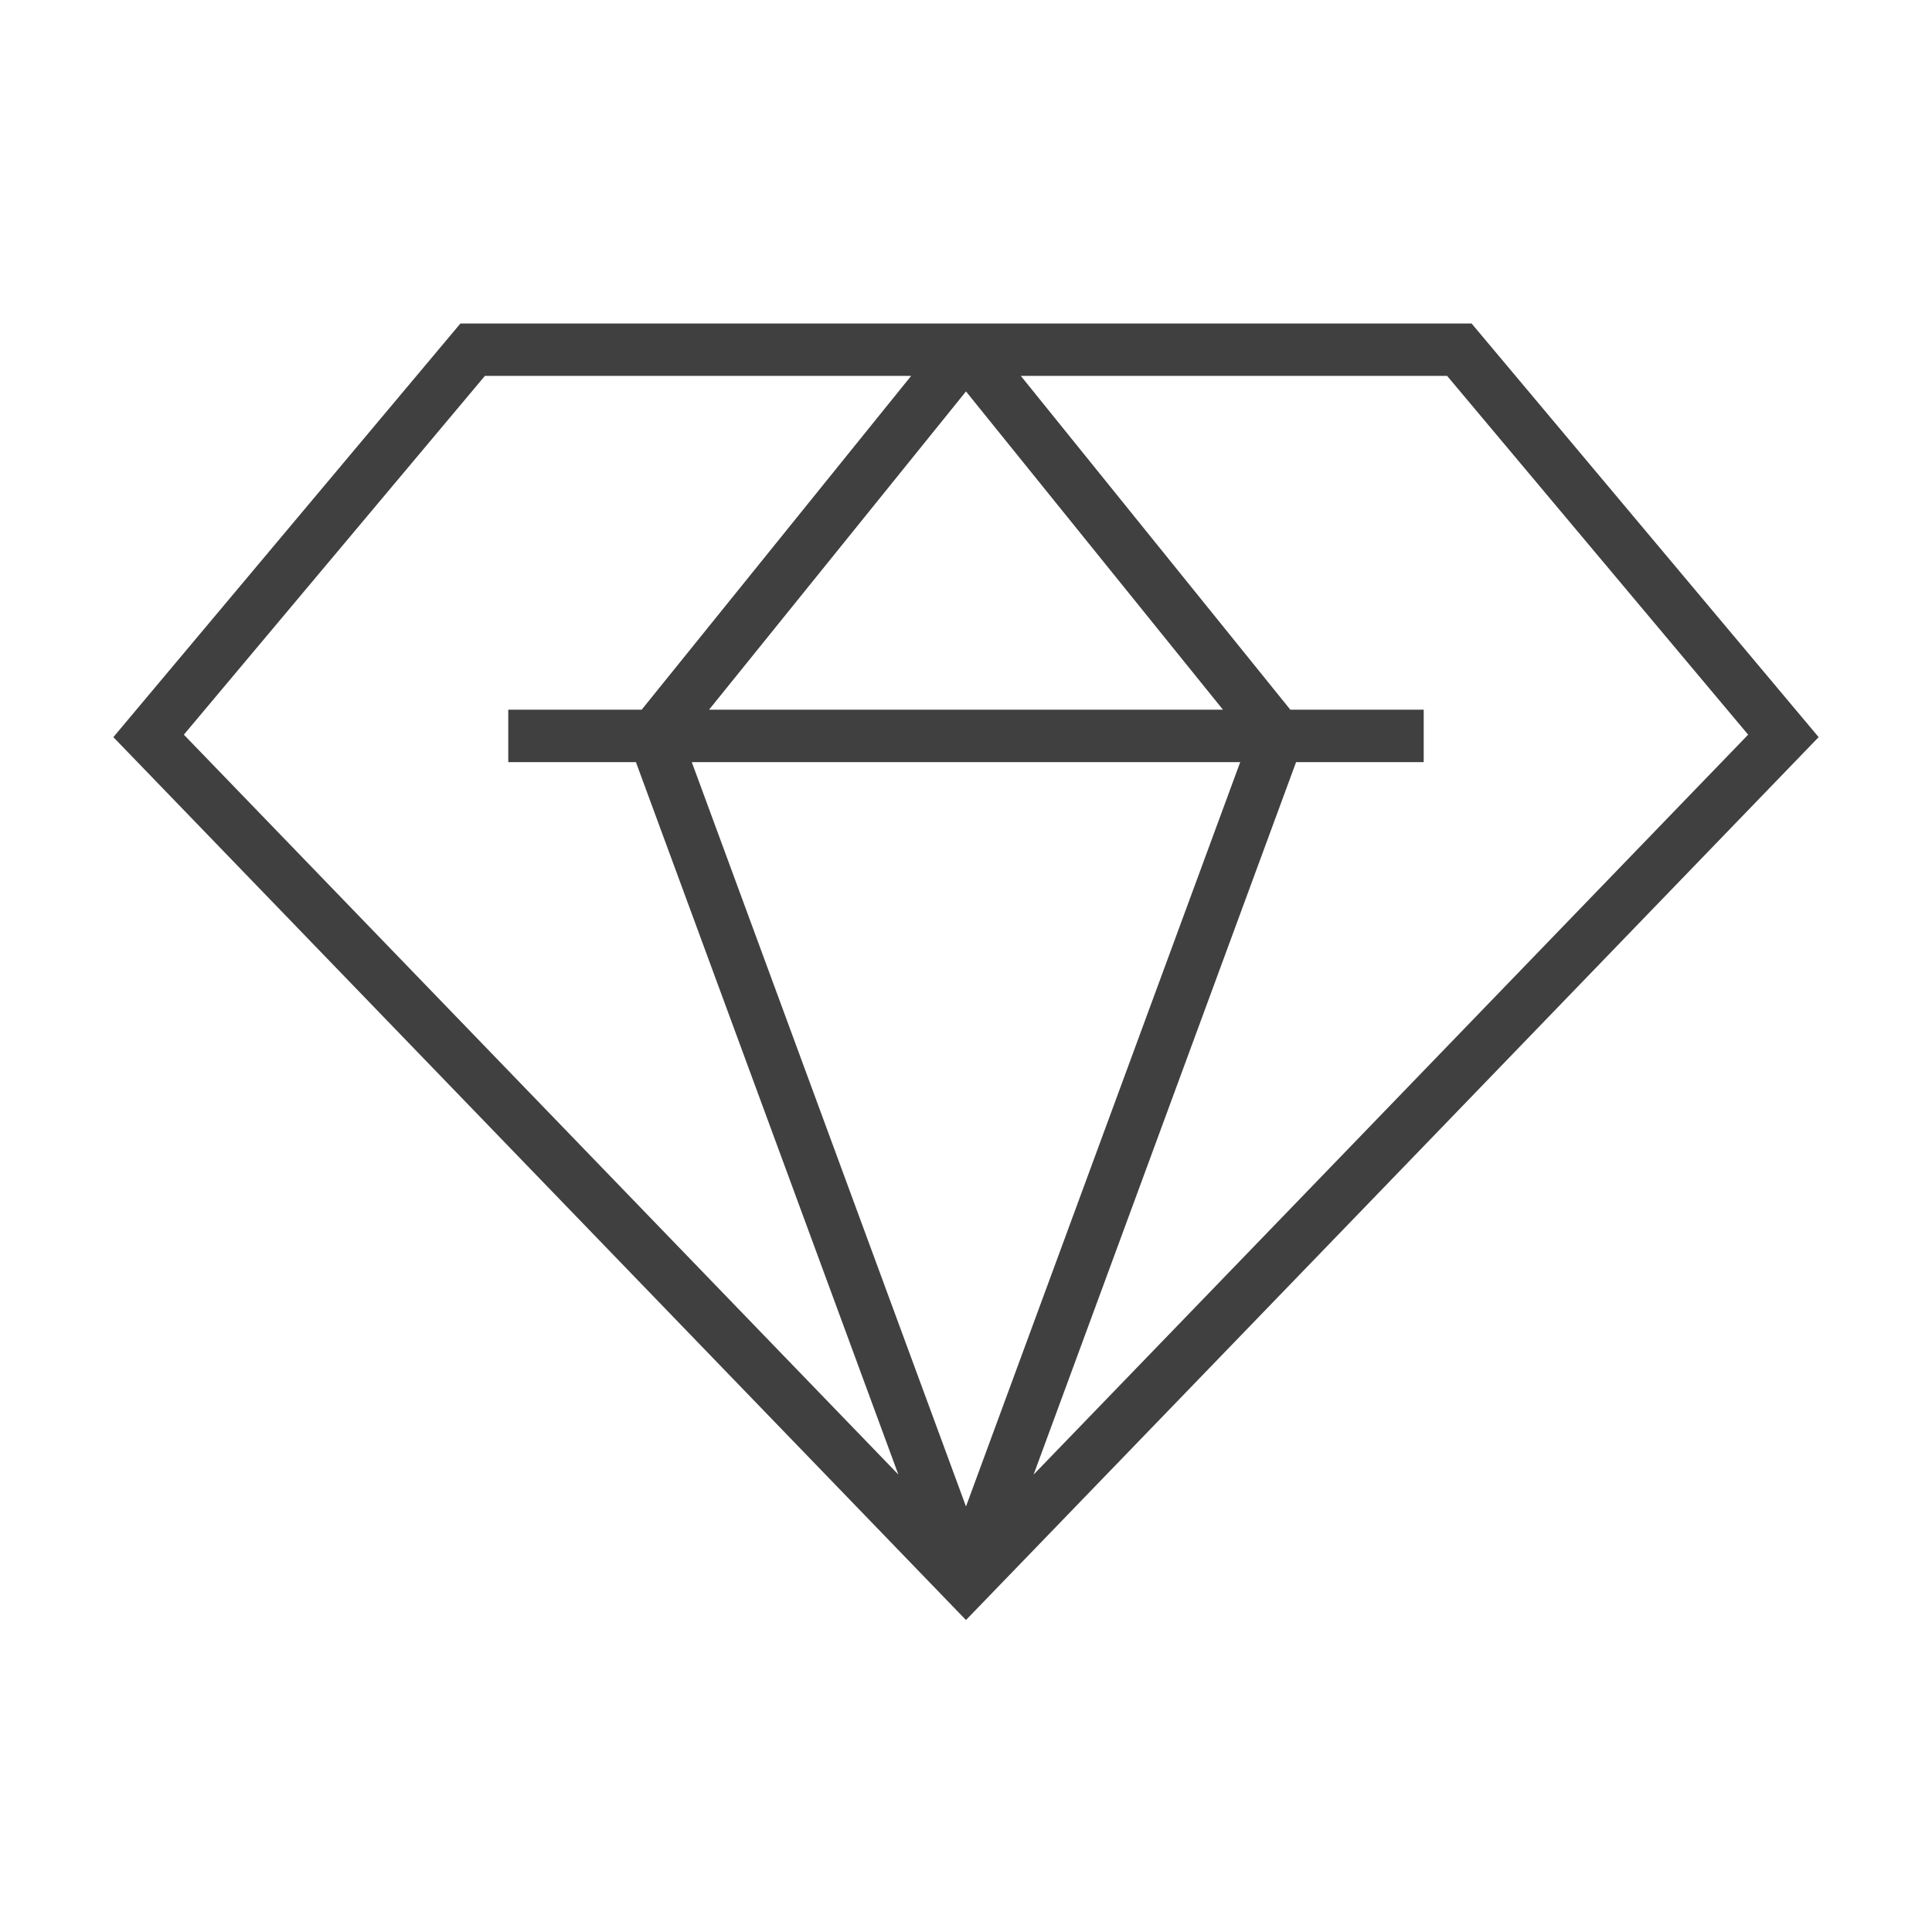 <?xml version="1.0" encoding="utf-8"?>
<!-- Generator: Adobe Illustrator 16.0.0, SVG Export Plug-In . SVG Version: 6.00 Build 0)  -->
<!DOCTYPE svg PUBLIC "-//W3C//DTD SVG 1.1//EN" "http://www.w3.org/Graphics/SVG/1.1/DTD/svg11.dtd">
<svg version="1.1" id="Layer_1" xmlns="http://www.w3.org/2000/svg" xmlns:xlink="http://www.w3.org/1999/xlink" x="0px" y="0px"
	 width="73.701px" height="73.701px" viewBox="0 0 73.701 73.701" enable-background="new 0 0 73.701 73.701" xml:space="preserve">
<path id="Clean_Code_1_" fill-rule="evenodd" clip-rule="evenodd" fill="none" stroke="#404041" stroke-width="2" stroke-miterlimit="22.926" d="
	M18.031,13.34h37.64l12.361,14.733C57.638,38.837,47.247,49.602,36.85,60.361L5.669,28.073L18.031,13.34L18.031,13.34z
	 M19.389,28.073h34.922 M36.85,13.34L24.956,28.073L36.85,60.361 M36.85,13.34l11.895,14.733L36.85,60.361"/>
</svg>

